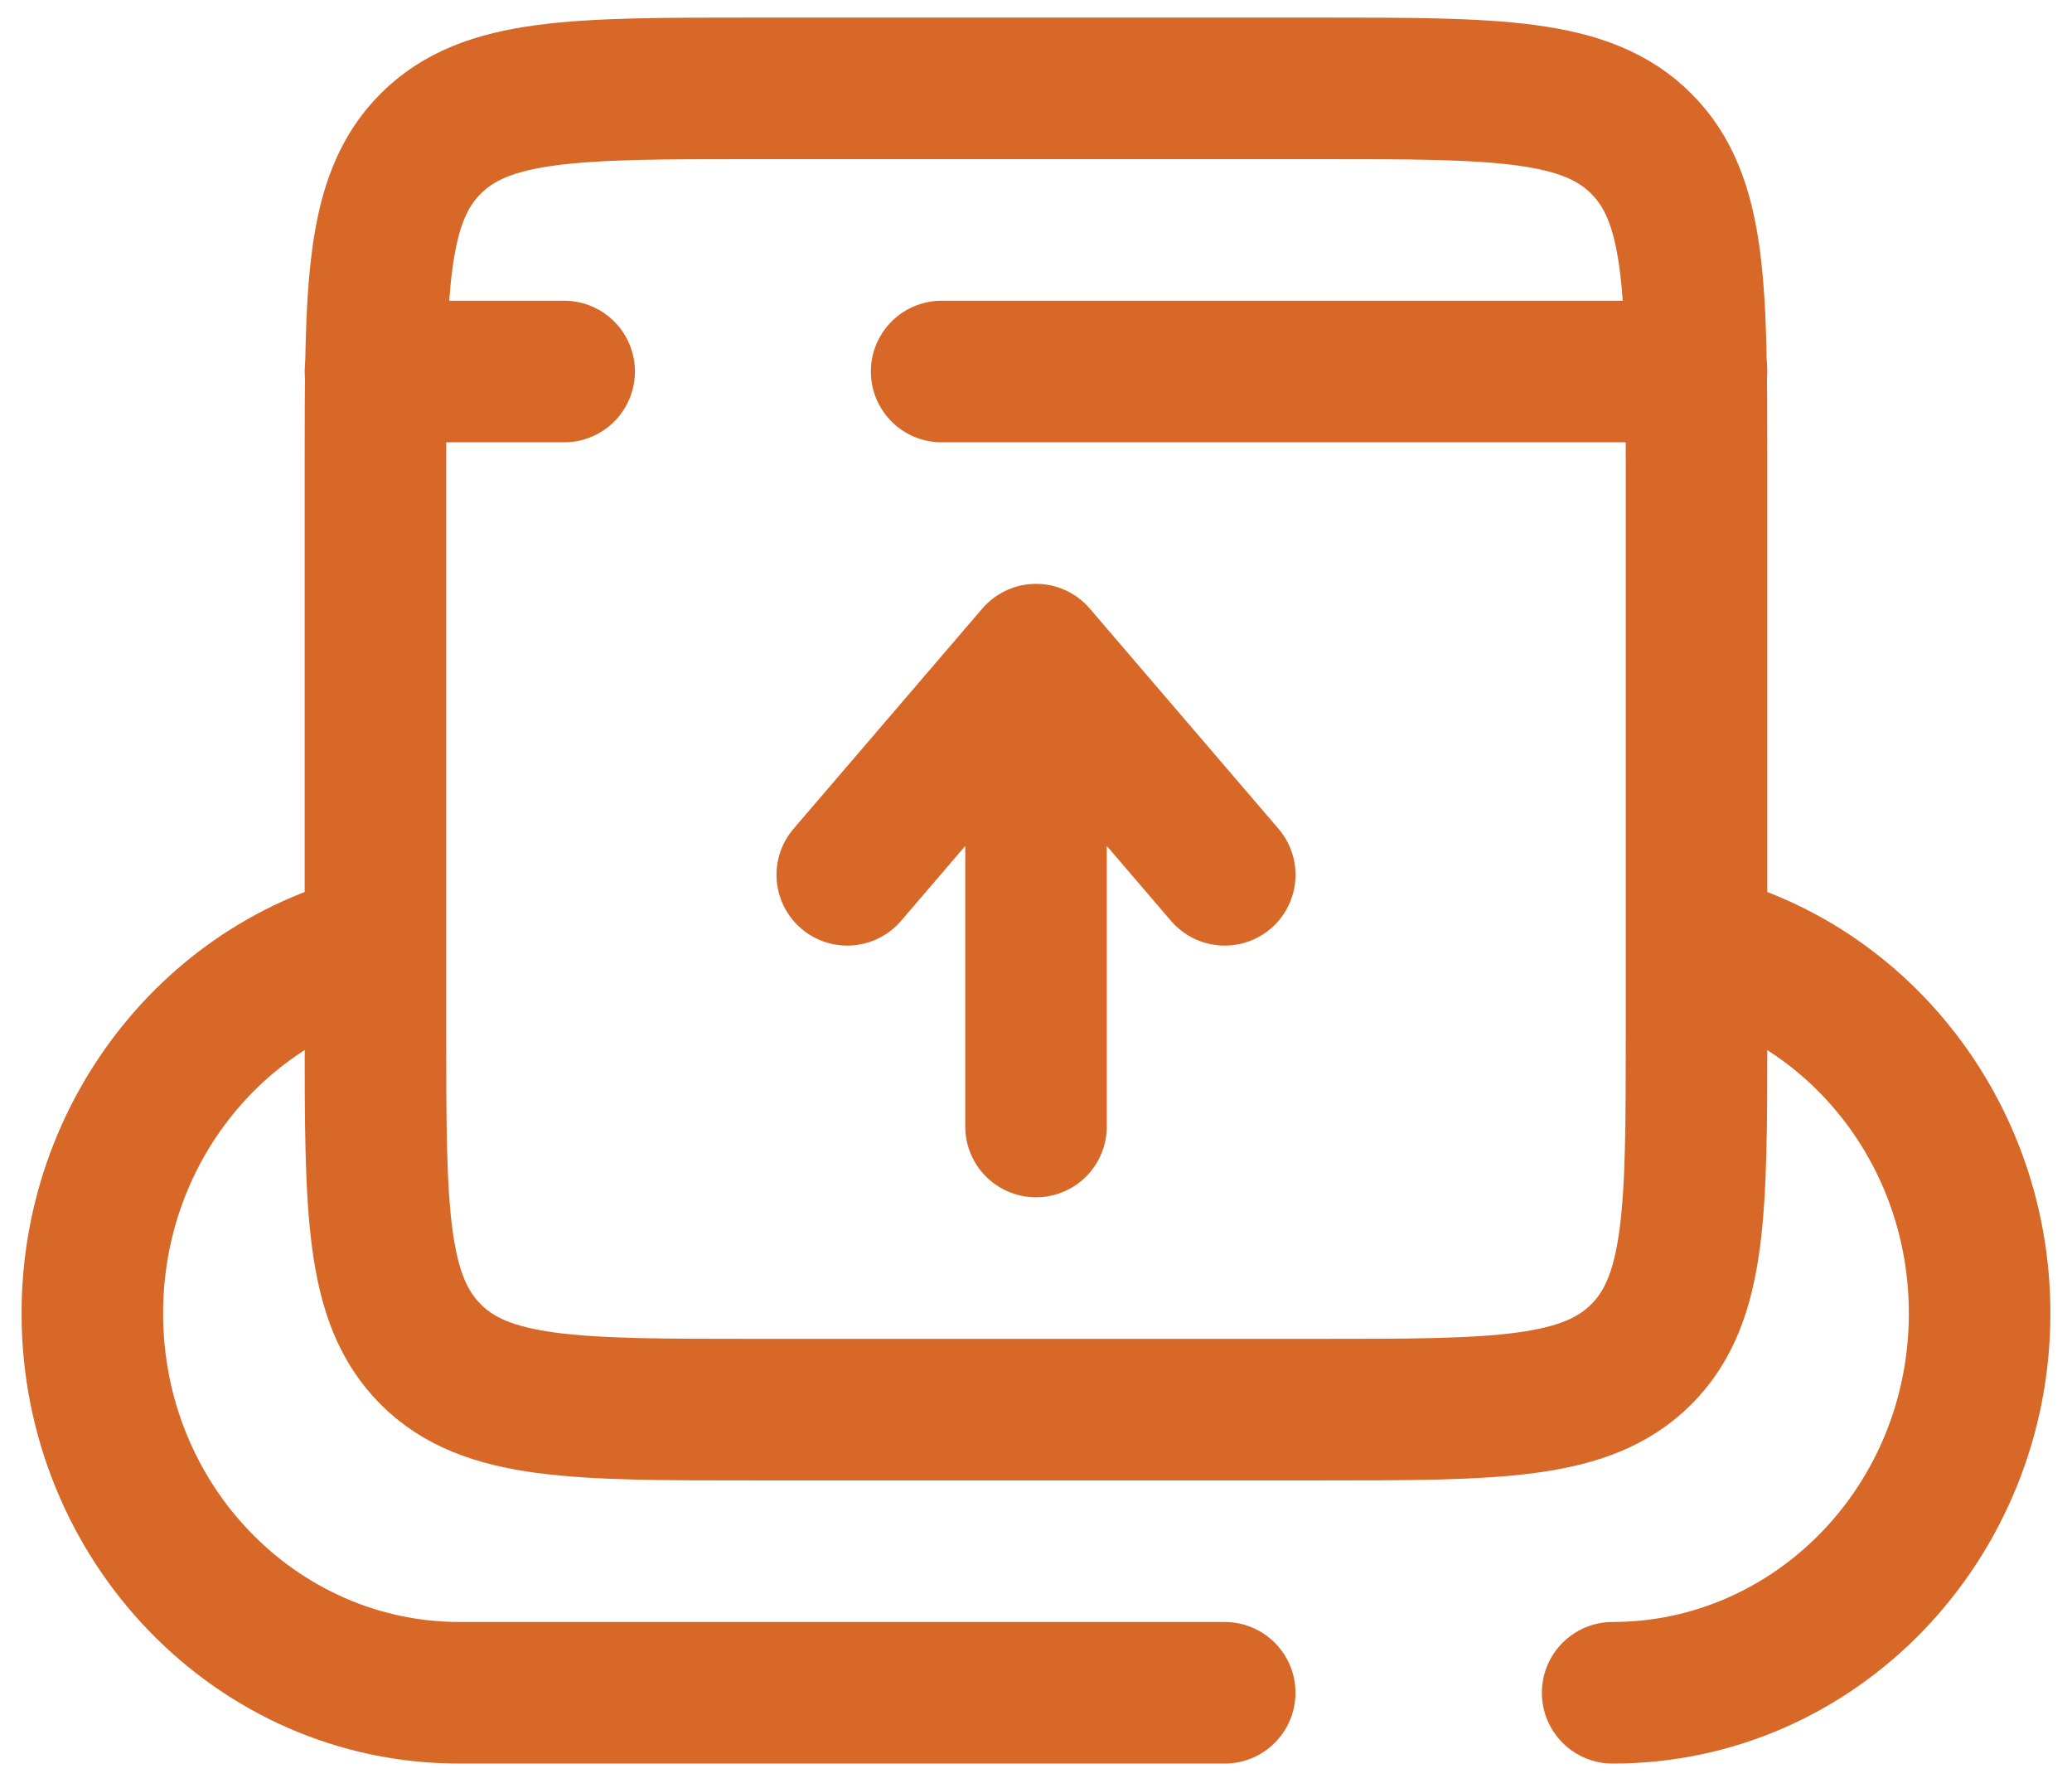 <svg width="86" height="74" viewBox="0 0 86 74" fill="none" xmlns="http://www.w3.org/2000/svg">
<path d="M66.934 67.312C65.312 67.312 63.997 68.628 63.997 70.25C63.997 71.872 65.312 73.188 66.934 73.188V67.312ZM50.833 73.188C52.455 73.188 53.77 71.872 53.77 70.25C53.77 68.628 52.455 67.312 50.833 67.312V73.188ZM19.064 67.312C12.366 67.312 6.77 61.671 6.77 54.504H0.895C0.895 64.73 8.938 73.188 19.064 73.188V67.312ZM66.934 73.188C77.06 73.188 85.103 64.73 85.103 54.504H79.228C79.228 61.671 73.633 67.312 66.934 67.312V73.188ZM6.77 54.504C6.77 47.975 11.428 42.694 17.318 41.822L16.458 36.011C7.585 37.323 0.895 45.167 0.895 54.504H6.77ZM68.681 41.822C74.57 42.694 79.228 47.975 79.228 54.504H85.103C85.103 45.167 78.413 37.323 69.54 36.011L68.681 41.822ZM50.833 67.312L19.064 67.312V73.188L50.833 73.188V67.312Z" fill="#D76827"/>
<path d="M43.001 46.75V27.167M43.001 27.167L35.167 36.305M43.001 27.167L50.834 36.305" stroke="#D76827" stroke-width="5.875" stroke-linecap="round" stroke-linejoin="round"/>
<path d="M70.416 42.833C70.416 50.219 70.416 53.911 68.122 56.206C65.827 58.5 62.135 58.5 54.749 58.5L31.249 58.5C23.864 58.5 20.172 58.5 17.877 56.206C15.583 53.911 15.583 50.219 15.583 42.833L15.583 19.333C15.583 11.948 15.583 8.255 17.877 5.961C20.172 3.667 23.864 3.667 31.249 3.667L54.749 3.667C62.135 3.667 65.827 3.667 68.122 5.961C70.416 8.255 70.416 11.948 70.416 19.333V42.833Z" stroke="#D76827" stroke-width="5.875"/>
<path d="M70.416 15.418L39.083 15.418M15.583 15.418L23.416 15.418" stroke="#D76827" stroke-width="5.875" stroke-linecap="round" stroke-linejoin="round"/>
</svg>

